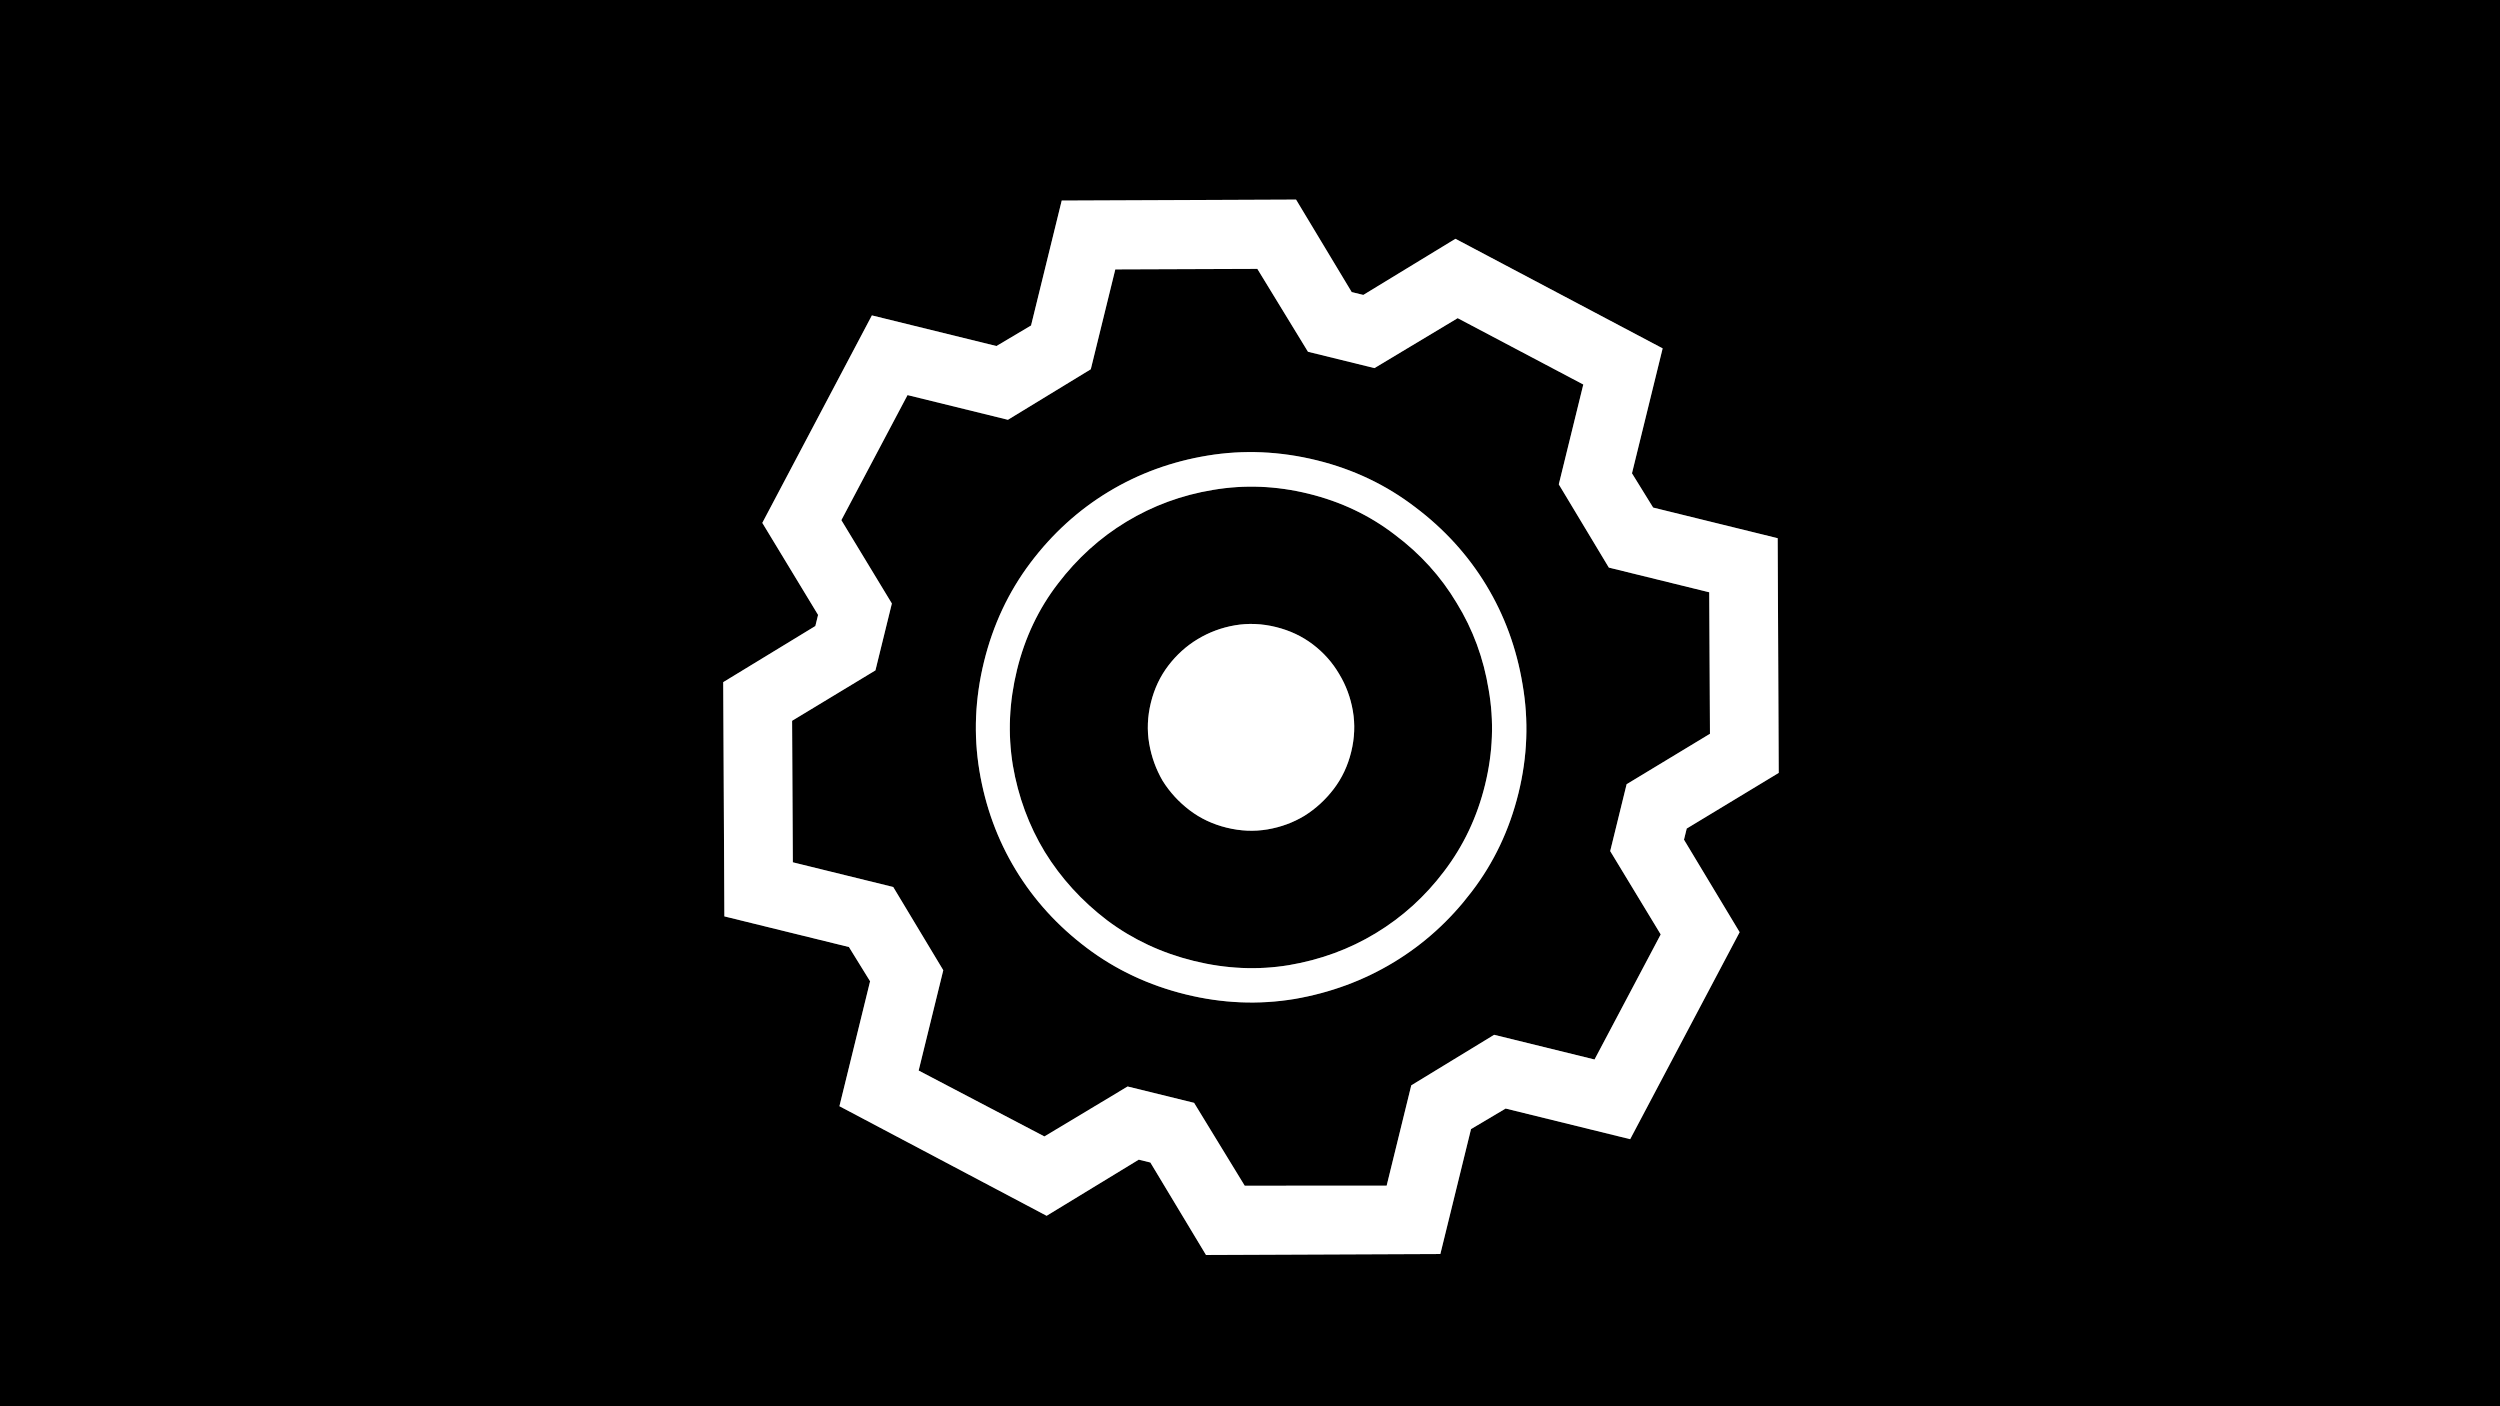 <?xml version="1.0" encoding="UTF-8" standalone="no"?>
<!-- Created with Inkscape (http://www.inkscape.org/) -->

<svg
   width="1600"
   height="900"
   viewBox="0 0 423.333 238.125"
   version="1.1"
   id="svg5"
   inkscape:version="1.1.2 (b8e25be833, 2022-02-05)"
   sodipodi:docname="thumbnail.svg"
   inkscape:export-filename="D:\slycefolder\SteamLibrary\steamapps\common\Rain World\RainWorld_Data\StreamingAssets\mods\uql-extra\thumbnail.png"
   inkscape:export-xdpi="96"
   inkscape:export-ydpi="96"
   xmlns:inkscape="http://www.inkscape.org/namespaces/inkscape"
   xmlns:sodipodi="http://sodipodi.sourceforge.net/DTD/sodipodi-0.dtd"
   xmlns="http://www.w3.org/2000/svg"
   xmlns:svg="http://www.w3.org/2000/svg">
  <sodipodi:namedview
     id="namedview7"
     pagecolor="#ffffff"
     bordercolor="#666666"
     borderopacity="1.0"
     inkscape:pageshadow="2"
     inkscape:pageopacity="0.0"
     inkscape:pagecheckerboard="0"
     inkscape:document-units="mm"
     showgrid="false"
     units="px"
     inkscape:zoom="0.16592137"
     inkscape:cx="-39.175184"
     inkscape:cy="1048.6895"
     inkscape:window-width="1920"
     inkscape:window-height="1017"
     inkscape:window-x="-8"
     inkscape:window-y="32"
     inkscape:window-maximized="1"
     inkscape:current-layer="layer1" />
  <defs
     id="defs2">
    <filter
       inkscape:label="Ripple"
       inkscape:menu="Distort"
       inkscape:menu-tooltip="Horizontal rippling of edges"
       style="color-interpolation-filters:sRGB;"
       id="filter12425"
       x="0"
       y="0"
       width="1"
       height="1">
      <feTurbulence
         numOctaves="8"
         baseFrequency="0.121 0.018"
         id="feTurbulence12419"
         result="result94"
         seed="99" />
      <feColorMatrix
         values="2 0 0 0 0 0 0 0 0 0 0 0 0 0 0 0 0 0 0.5 0.5 "
         result="result91"
         id="feColorMatrix12421" />
      <feDisplacementMap
         yChannelSelector="A"
         xChannelSelector="R"
         scale="13.466"
         in="SourceGraphic"
         id="feDisplacementMap12423"
         result="result92"
         in2="result91" />
    </filter>
    <filter
       inkscape:label="Ripple"
       inkscape:menu="Distort"
       inkscape:menu-tooltip="Horizontal rippling of edges"
       style="color-interpolation-filters:sRGB"
       id="filter12425-9"
       x="0"
       y="0"
       width="1"
       height="1">
      <feTurbulence
         numOctaves="7"
         baseFrequency="0.121 0.018"
         id="feTurbulence12419-5"
         result="result94"
         seed="75" />
      <feColorMatrix
         values="2 0 0 0 0 0 0 0 0 0 0 0 0 0 0 0 0 0 0.5 0.5 "
         result="result91"
         id="feColorMatrix12421-9" />
      <feDisplacementMap
         yChannelSelector="A"
         xChannelSelector="R"
         scale="13.466"
         in="SourceGraphic"
         id="feDisplacementMap12423-2"
         result="result92"
         in2="result91" />
    </filter>
  </defs>
  <g
     inkscape:label="Layer 1"
     inkscape:groupmode="layer"
     id="layer1">
    <rect
       style="fill:#000000;fill-opacity:1;stroke:none;stroke-width:3.955;paint-order:markers fill stroke"
       id="rect846"
       width="423.333"
       height="238.125"
       x="0"
       y="0" />
    <g
       aria-label="⚙️"
       transform="matrix(1.488,0.366,-0.365,1.487,-111.009,-175.867)"
       id="text2586"
       style="font-size:108.315px;line-height:1.65;font-family:'Times New Roman';-inkscape-font-specification:'Times New Roman, ';text-align:end;text-anchor:end;fill:#ffffff;stroke-width:0.564;filter:url(#filter12425-9)">
      <path
         d="m 300.558,138.644 v 1.269 l 8.409,8.462 -6.294,25.122 h -14.174 l -3.173,3.12 v 14.227 l -25.122,6.294 -8.409,-8.462 h -1.322 l -8.409,8.462 -25.122,-6.294 v -14.227 l -3.173,-3.12 H 199.594 l -6.294,-25.122 8.409,-8.462 v -1.269 l -8.409,-8.409 6.294,-25.175 h 14.174 l 3.173,-3.12 V 87.713 l 25.122,-6.294 8.409,8.462 h 1.322 l 8.409,-8.462 25.122,6.294 v 14.227 l 3.173,3.12 h 14.174 l 6.294,25.175 z m -3.808,27.237 3.808,-15.179 -7.616,-7.616 v -7.616 l 7.616,-7.616 -3.808,-15.179 h -11.424 l -7.563,-7.616 V 93.689 l -15.232,-3.808 -7.616,7.563 h -7.563 l -7.616,-7.563 -15.232,3.808 v 11.371 l -7.563,7.616 h -11.424 l -3.808,15.179 7.616,7.616 v 7.616 l -7.616,7.616 3.808,15.179 h 11.424 l 7.563,7.616 v 11.424 l 15.232,3.755 7.616,-7.563 h 7.563 l 7.616,7.563 15.232,-3.755 v -11.424 l 7.563,-7.616 z m -45.59,-57.013 q 6.241,0 11.794,2.433 5.553,2.38 9.679,6.505 4.125,4.125 6.505,9.679 2.433,5.553 2.433,11.794 0,6.294 -2.433,11.847 -2.38,5.5 -6.505,9.626 -4.125,4.125 -9.679,6.558 -5.553,2.38 -11.794,2.38 -6.294,0 -11.847,-2.38 -5.553,-2.38 -9.679,-6.505 -4.125,-4.125 -6.505,-9.679 -2.38,-5.553 -2.38,-11.847 0,-6.294 2.38,-11.847 2.38,-5.553 6.505,-9.679 4.125,-4.125 9.679,-6.505 5.553,-2.38 11.847,-2.38 z m 0,57.013 q 5.5,0 10.313,-2.063 4.866,-2.116 8.462,-5.712 3.649,-3.649 5.712,-8.462 2.116,-4.866 2.116,-10.366 0,-5.5 -2.116,-10.313 -2.063,-4.866 -5.712,-8.462 -3.596,-3.649 -8.462,-5.712 -4.813,-2.116 -10.313,-2.116 -5.5,0 -10.366,2.116 -4.813,2.063 -8.462,5.712 -3.596,3.596 -5.712,8.462 -2.116,4.813 -2.116,10.313 0,5.5 2.063,10.366 2.116,4.866 5.712,8.462 3.649,3.596 8.515,5.712 4.866,2.063 10.366,2.063 z m 0,-38.027 q 2.38,0 4.443,0.899 2.063,0.899 3.596,2.486 1.534,1.534 2.433,3.596 0.899,2.063 0.899,4.443 0,2.38 -0.899,4.443 -0.899,2.063 -2.433,3.649 -1.534,1.534 -3.596,2.433 -2.063,0.899 -4.443,0.899 -2.38,0 -4.443,-0.899 -2.063,-0.899 -3.649,-2.433 -1.534,-1.587 -2.433,-3.649 -0.899,-2.063 -0.899,-4.443 0,-2.38 0.899,-4.443 0.899,-2.063 2.433,-3.596 1.587,-1.587 3.649,-2.486 2.063,-0.899 4.443,-0.899 z"
         id="path11932" />
    </g>
    <g
       aria-label="⚙️"
       transform="matrix(1.488,0.366,-0.365,1.487,-111.009,-175.867)"
       id="text2586-2"
       style="font-size:108.315px;line-height:1.65;font-family:'Times New Roman';-inkscape-font-specification:'Times New Roman, ';text-align:end;text-anchor:end;fill:#ffffff;fill-opacity:0.354;stroke-width:0.564;filter:url(#filter12425)">
      <path
         d="m 300.558,138.644 v 1.269 l 8.409,8.462 -6.294,25.122 h -14.174 l -3.173,3.12 v 14.227 l -25.122,6.294 -8.409,-8.462 h -1.322 l -8.409,8.462 -25.122,-6.294 v -14.227 l -3.173,-3.12 H 199.594 l -6.294,-25.122 8.409,-8.462 v -1.269 l -8.409,-8.409 6.294,-25.175 h 14.174 l 3.173,-3.12 V 87.713 l 25.122,-6.294 8.409,8.462 h 1.322 l 8.409,-8.462 25.122,6.294 v 14.227 l 3.173,3.12 h 14.174 l 6.294,25.175 z m -3.808,27.237 3.808,-15.179 -7.616,-7.616 v -7.616 l 7.616,-7.616 -3.808,-15.179 h -11.424 l -7.563,-7.616 V 93.689 l -15.232,-3.808 -7.616,7.563 h -7.563 l -7.616,-7.563 -15.232,3.808 v 11.371 l -7.563,7.616 h -11.424 l -3.808,15.179 7.616,7.616 v 7.616 l -7.616,7.616 3.808,15.179 h 11.424 l 7.563,7.616 v 11.424 l 15.232,3.755 7.616,-7.563 h 7.563 l 7.616,7.563 15.232,-3.755 v -11.424 l 7.563,-7.616 z m -45.59,-57.013 q 6.241,0 11.794,2.433 5.553,2.38 9.679,6.505 4.125,4.125 6.505,9.679 2.433,5.553 2.433,11.794 0,6.294 -2.433,11.847 -2.38,5.5 -6.505,9.626 -4.125,4.125 -9.679,6.558 -5.553,2.38 -11.794,2.38 -6.294,0 -11.847,-2.38 -5.553,-2.38 -9.679,-6.505 -4.125,-4.125 -6.505,-9.679 -2.38,-5.553 -2.38,-11.847 0,-6.294 2.38,-11.847 2.38,-5.553 6.505,-9.679 4.125,-4.125 9.679,-6.505 5.553,-2.38 11.847,-2.38 z m 0,57.013 q 5.5,0 10.313,-2.063 4.866,-2.116 8.462,-5.712 3.649,-3.649 5.712,-8.462 2.116,-4.866 2.116,-10.366 0,-5.5 -2.116,-10.313 -2.063,-4.866 -5.712,-8.462 -3.596,-3.649 -8.462,-5.712 -4.813,-2.116 -10.313,-2.116 -5.5,0 -10.366,2.116 -4.813,2.063 -8.462,5.712 -3.596,3.596 -5.712,8.462 -2.116,4.813 -2.116,10.313 0,5.5 2.063,10.366 2.116,4.866 5.712,8.462 3.649,3.596 8.515,5.712 4.866,2.063 10.366,2.063 z m 0,-38.027 q 2.38,0 4.443,0.899 2.063,0.899 3.596,2.486 1.534,1.534 2.433,3.596 0.899,2.063 0.899,4.443 0,2.38 -0.899,4.443 -0.899,2.063 -2.433,3.649 -1.534,1.534 -3.596,2.433 -2.063,0.899 -4.443,0.899 -2.38,0 -4.443,-0.899 -2.063,-0.899 -3.649,-2.433 -1.534,-1.587 -2.433,-3.649 -0.899,-2.063 -0.899,-4.443 0,-2.38 0.899,-4.443 0.899,-2.063 2.433,-3.596 1.587,-1.587 3.649,-2.486 2.063,-0.899 4.443,-0.899 z"
         id="path11932-0"
         style="fill:#ffffff;fill-opacity:0.354" />
    </g>
  </g>
</svg>
